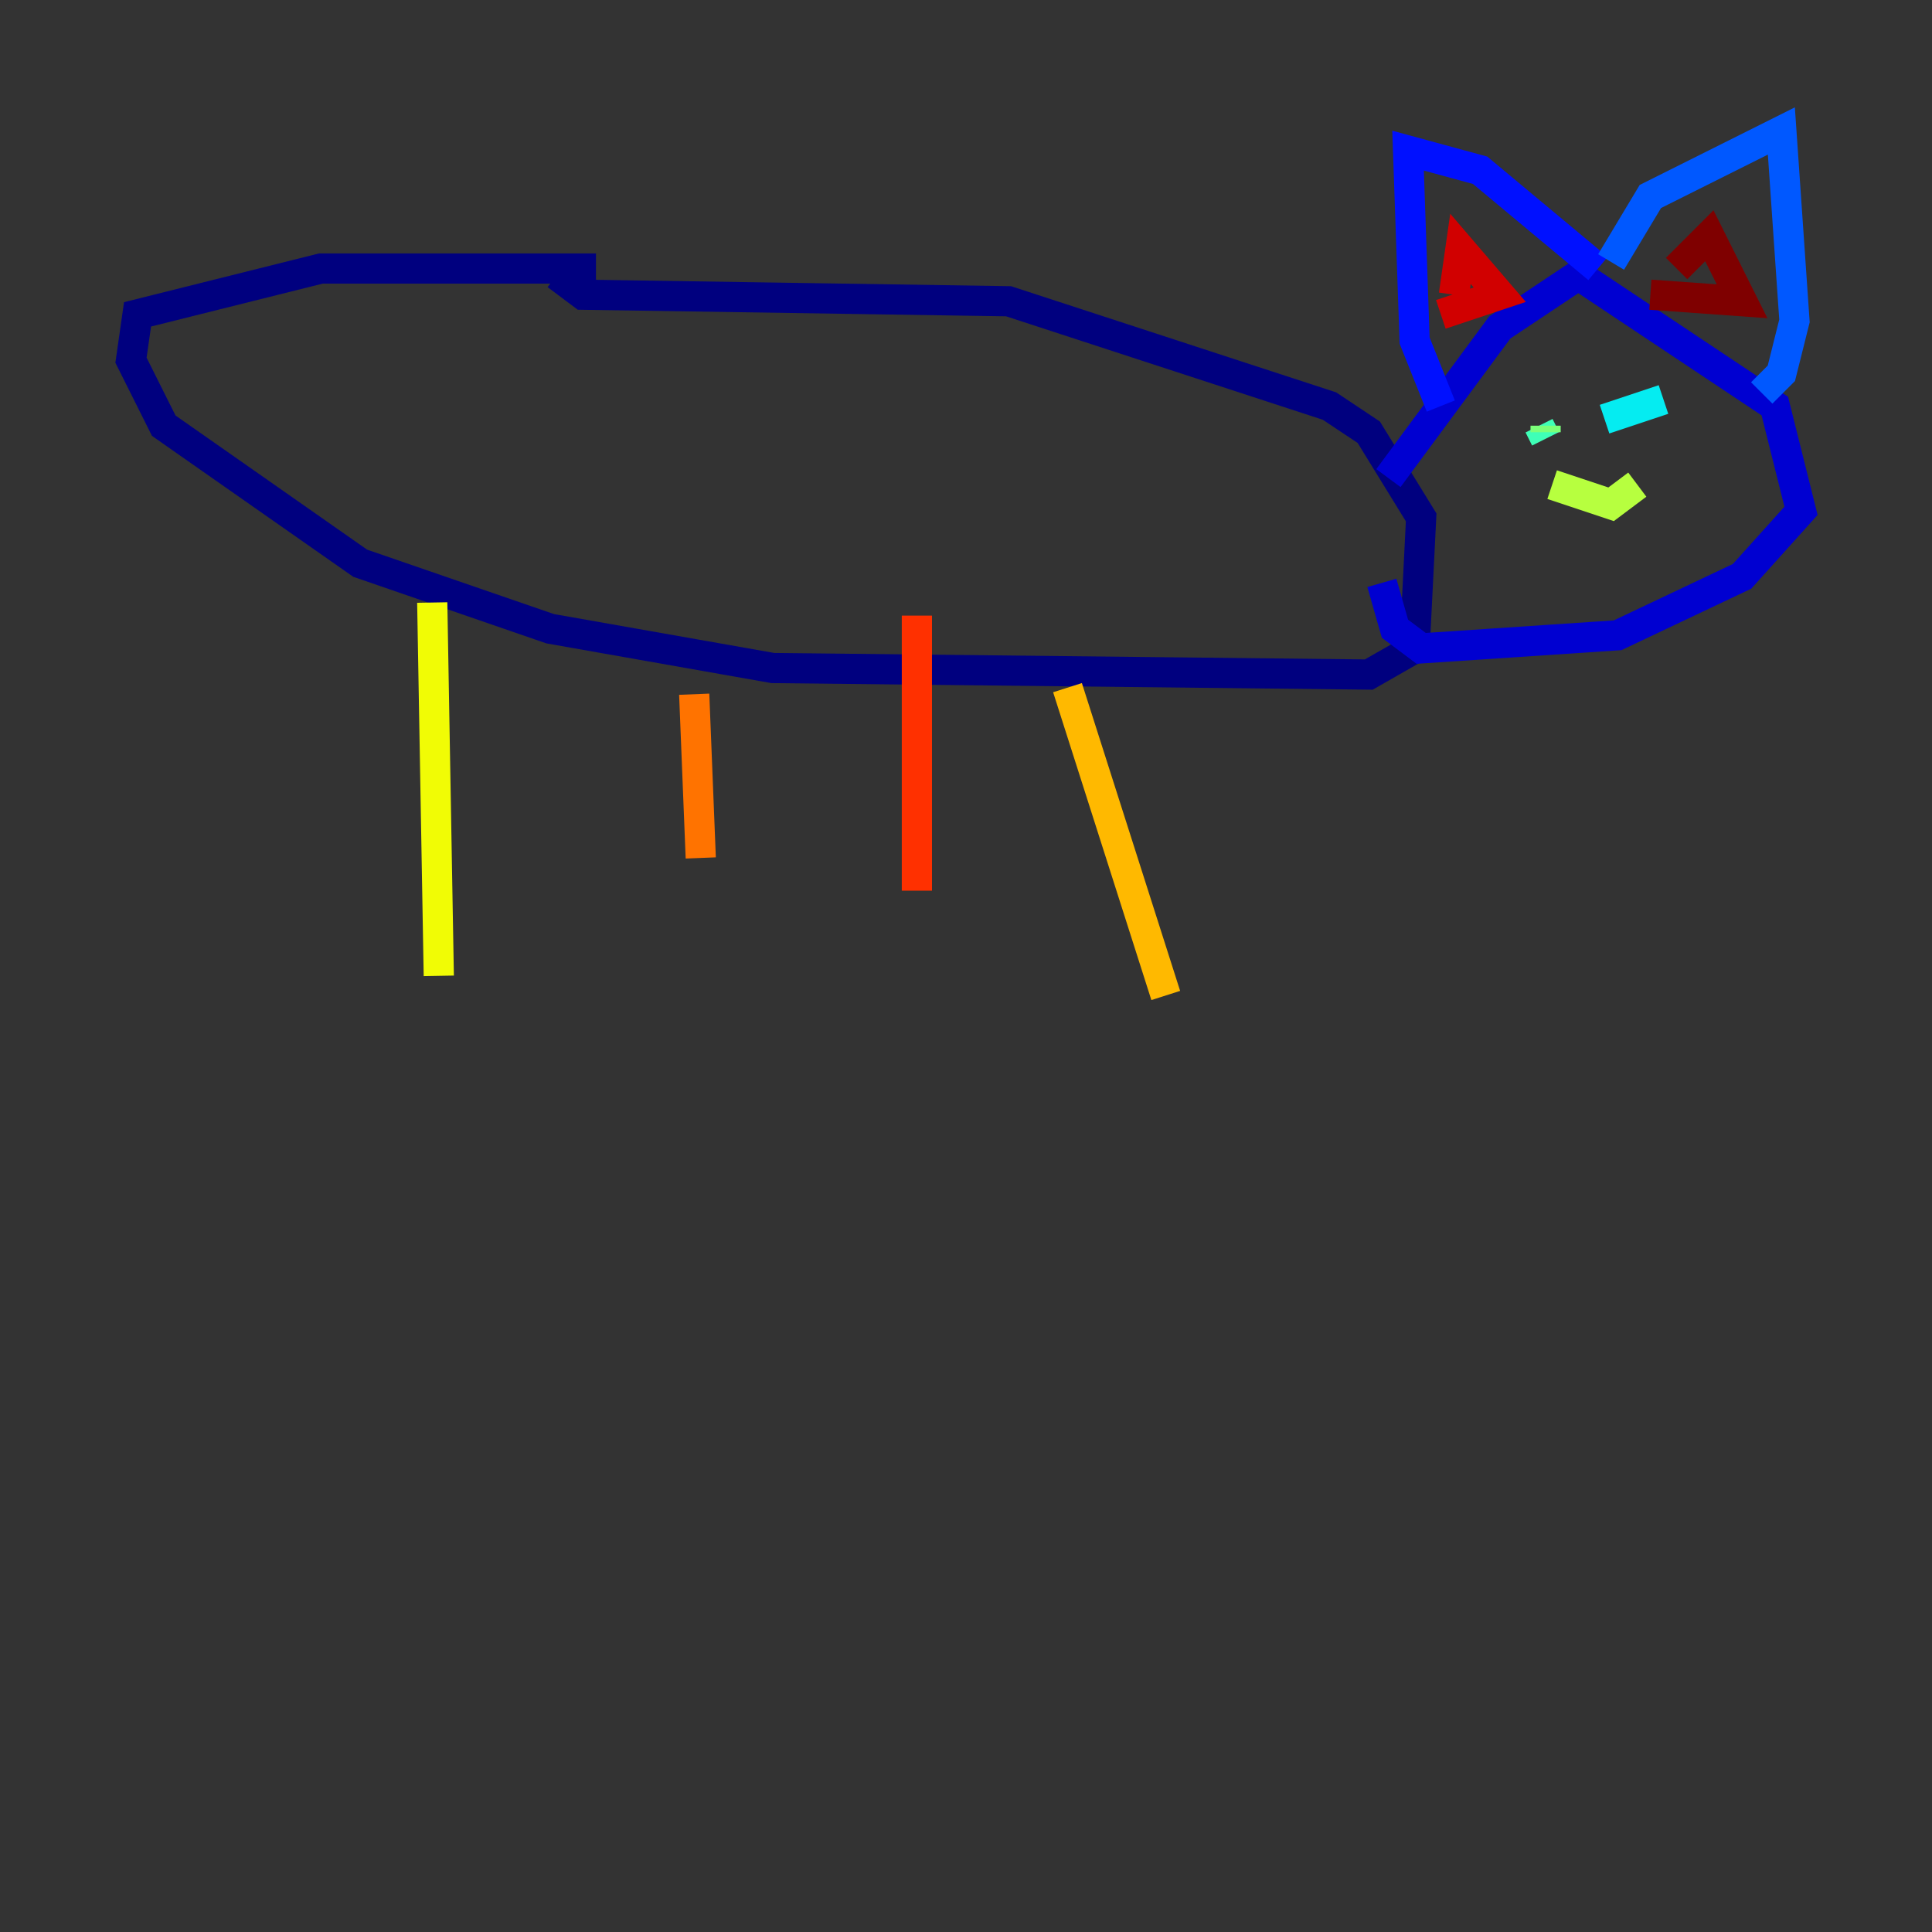 <?xml version="1.0" encoding="utf-8" ?>
<svg baseProfile="tiny" height="128" version="1.2" viewBox="0,0,128,128" width="128" xmlns="http://www.w3.org/2000/svg" xmlns:ev="http://www.w3.org/2001/xml-events" xmlns:xlink="http://www.w3.org/1999/xlink"><rect x="0" y="0" width="128" height="128" fill="#333333" stroke="none"/><defs /><polyline fill="none" points="39.485,17.79 21.261,17.79 9.112,20.827 8.678,23.864 10.848,28.203 23.864,37.315 36.447,41.654 51.2,44.258 90.685,44.691 93.722,42.956 94.156,34.278 90.685,28.637 88.081,26.902 66.82,19.959 38.617,19.525 36.881,18.224" stroke="#00007f" stroke-width="2" /><polyline fill="none" points="91.986,31.675 99.363,21.695 104.57,18.224 117.586,26.902 119.322,33.844 115.417,38.183 107.173,42.088 94.156,42.956 92.42,41.654 91.552,38.617" stroke="#0000d1" stroke-width="2" /><polyline fill="none" points="95.458,26.902 93.722,22.563 93.288,9.98 98.061,11.281 105.871,17.79" stroke="#0010ff" stroke-width="2" /><polyline fill="none" points="106.739,17.356 109.342,13.017 118.02,8.678 118.888,21.261 118.02,24.732 116.719,26.034" stroke="#0058ff" stroke-width="2" /><polyline fill="none" points="99.363,29.071 99.363,29.071" stroke="#00a4ff" stroke-width="2" /><polyline fill="none" points="110.21,26.468 106.305,27.77" stroke="#05ecf1" stroke-width="2" /><polyline fill="none" points="101.966,28.203 102.4,29.071" stroke="#3fffb7" stroke-width="2" /><polyline fill="none" points="102.4,28.637 102.4,28.203" stroke="#7cff79" stroke-width="2" /><polyline fill="none" points="102.834,32.108 106.739,33.41 108.475,32.108" stroke="#b7ff3f" stroke-width="2" /><polyline fill="none" points="28.637,39.919 29.071,64.651" stroke="#f1fc05" stroke-width="2" /><polyline fill="none" points="70.725,45.559 77.234,65.953" stroke="#ffb900" stroke-width="2" /><polyline fill="none" points="45.993,45.993 46.427,56.841" stroke="#ff7300" stroke-width="2" /><polyline fill="none" points="60.746,40.786 60.746,59.01" stroke="#ff3000" stroke-width="2" /><polyline fill="none" points="96.325,19.525 96.759,16.488 99.363,19.525 95.458,20.827" stroke="#d10000" stroke-width="2" /><polyline fill="none" points="111.078,17.79 113.248,15.62 115.417,19.959 109.342,19.525" stroke="#7f0000" stroke-width="2" /></svg>